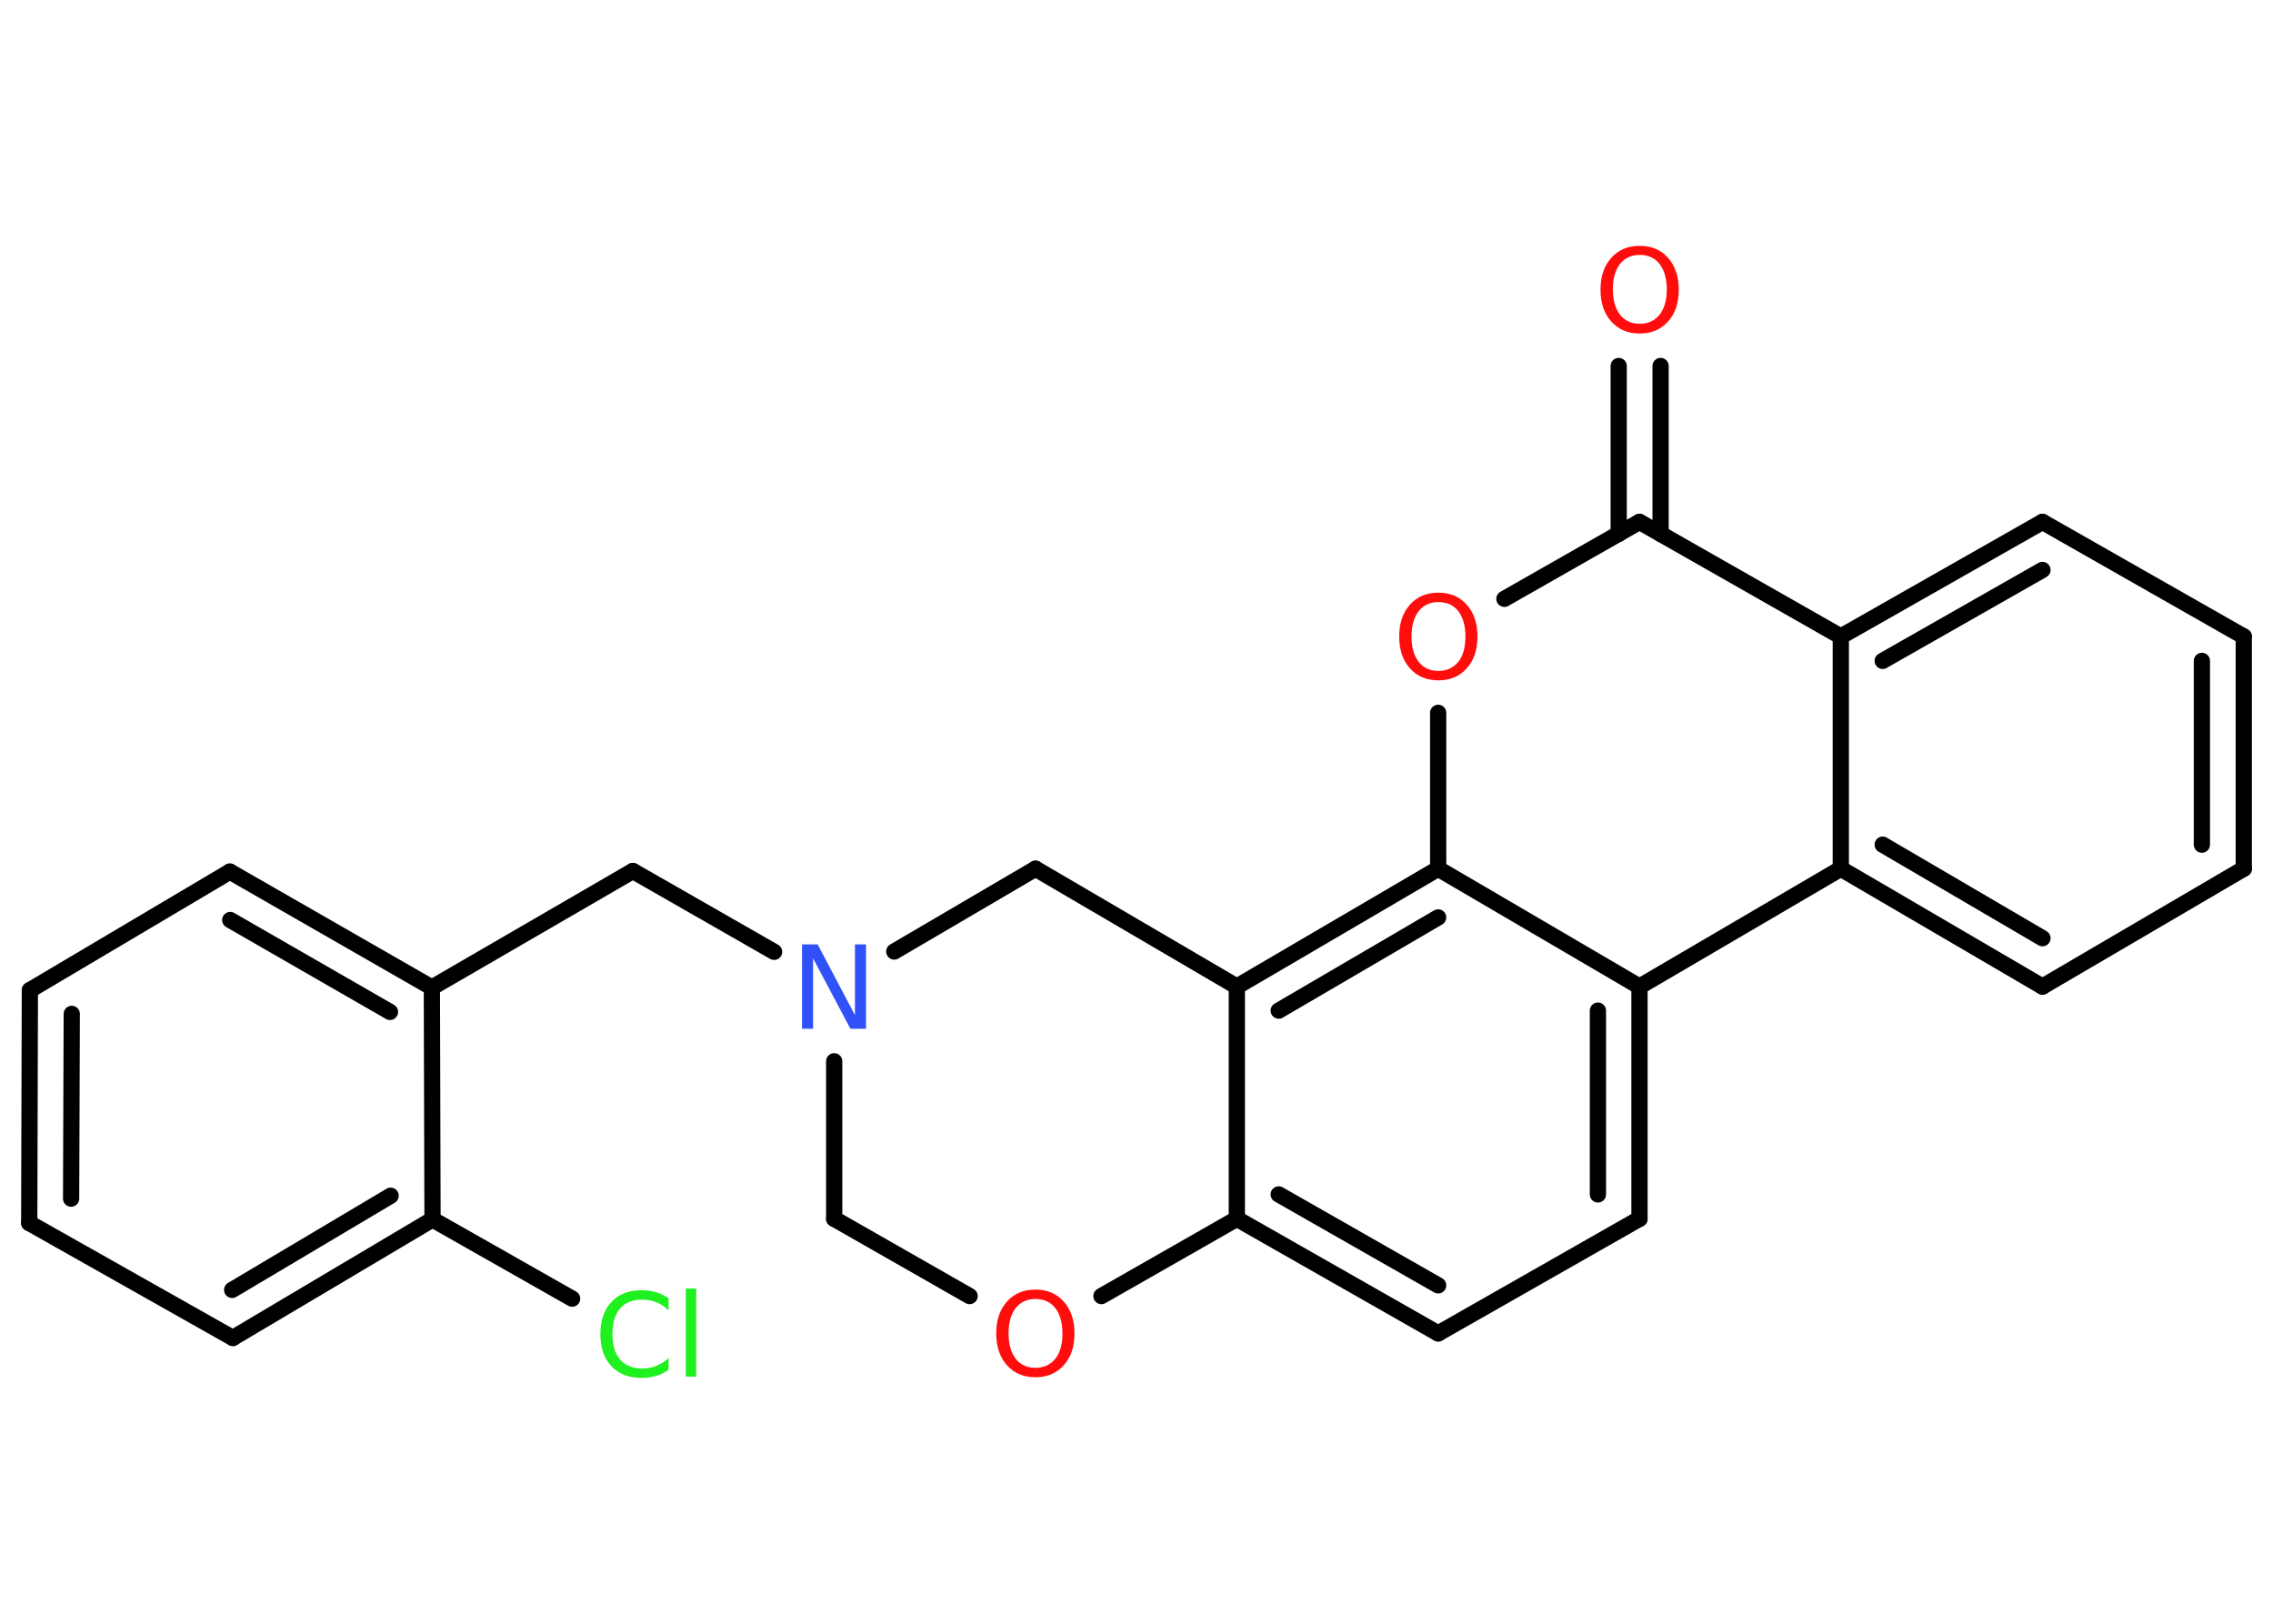 <?xml version='1.0' encoding='UTF-8'?>
<!DOCTYPE svg PUBLIC "-//W3C//DTD SVG 1.1//EN" "http://www.w3.org/Graphics/SVG/1.1/DTD/svg11.dtd">
<svg version='1.2' xmlns='http://www.w3.org/2000/svg' xmlns:xlink='http://www.w3.org/1999/xlink' width='70.0mm' height='50.0mm' viewBox='0 0 70.0 50.0'>
  <desc>Generated by the Chemistry Development Kit (http://github.com/cdk)</desc>
  <g stroke-linecap='round' stroke-linejoin='round' stroke='#000000' stroke-width='.5' fill='#FF0D0D'>
    <rect x='.0' y='.0' width='70.0' height='50.0' fill='#FFFFFF' stroke='none'/>
    <g id='mol1' class='mol'>
      <g id='mol1bnd1' class='bond'>
        <line x1='51.14' y1='11.27' x2='51.14' y2='16.44'/>
        <line x1='49.85' y1='11.27' x2='49.85' y2='16.44'/>
      </g>
      <line id='mol1bnd2' class='bond' x1='50.49' y1='16.07' x2='46.33' y2='18.44'/>
      <line id='mol1bnd3' class='bond' x1='44.29' y1='21.95' x2='44.29' y2='26.75'/>
      <g id='mol1bnd4' class='bond'>
        <line x1='44.29' y1='26.75' x2='38.09' y2='30.38'/>
        <line x1='44.29' y1='28.25' x2='39.38' y2='31.12'/>
      </g>
      <line id='mol1bnd5' class='bond' x1='38.09' y1='30.38' x2='38.09' y2='37.53'/>
      <g id='mol1bnd6' class='bond'>
        <line x1='38.09' y1='37.53' x2='44.29' y2='41.06'/>
        <line x1='39.38' y1='36.78' x2='44.29' y2='39.58'/>
      </g>
      <line id='mol1bnd7' class='bond' x1='44.29' y1='41.06' x2='50.49' y2='37.53'/>
      <g id='mol1bnd8' class='bond'>
        <line x1='50.49' y1='37.53' x2='50.49' y2='30.38'/>
        <line x1='49.21' y1='36.78' x2='49.21' y2='31.12'/>
      </g>
      <line id='mol1bnd9' class='bond' x1='44.29' y1='26.75' x2='50.49' y2='30.38'/>
      <line id='mol1bnd10' class='bond' x1='50.49' y1='30.38' x2='56.69' y2='26.75'/>
      <g id='mol1bnd11' class='bond'>
        <line x1='56.69' y1='26.75' x2='62.9' y2='30.38'/>
        <line x1='57.98' y1='26.01' x2='62.9' y2='28.89'/>
      </g>
      <line id='mol1bnd12' class='bond' x1='62.9' y1='30.38' x2='69.1' y2='26.75'/>
      <g id='mol1bnd13' class='bond'>
        <line x1='69.1' y1='26.75' x2='69.1' y2='19.6'/>
        <line x1='67.81' y1='26.01' x2='67.81' y2='20.35'/>
      </g>
      <line id='mol1bnd14' class='bond' x1='69.1' y1='19.6' x2='62.9' y2='16.07'/>
      <g id='mol1bnd15' class='bond'>
        <line x1='62.9' y1='16.07' x2='56.69' y2='19.6'/>
        <line x1='62.9' y1='17.55' x2='57.98' y2='20.35'/>
      </g>
      <line id='mol1bnd16' class='bond' x1='50.49' y1='16.07' x2='56.69' y2='19.6'/>
      <line id='mol1bnd17' class='bond' x1='56.69' y1='26.75' x2='56.69' y2='19.6'/>
      <line id='mol1bnd18' class='bond' x1='38.09' y1='37.53' x2='33.92' y2='39.91'/>
      <line id='mol1bnd19' class='bond' x1='29.86' y1='39.91' x2='25.69' y2='37.53'/>
      <line id='mol1bnd20' class='bond' x1='25.69' y1='37.53' x2='25.69' y2='32.68'/>
      <line id='mol1bnd21' class='bond' x1='23.84' y1='29.31' x2='19.49' y2='26.82'/>
      <line id='mol1bnd22' class='bond' x1='19.49' y1='26.82' x2='13.3' y2='30.41'/>
      <g id='mol1bnd23' class='bond'>
        <line x1='13.3' y1='30.41' x2='7.08' y2='26.84'/>
        <line x1='12.01' y1='31.16' x2='7.09' y2='28.33'/>
      </g>
      <line id='mol1bnd24' class='bond' x1='7.08' y1='26.84' x2='.92' y2='30.49'/>
      <g id='mol1bnd25' class='bond'>
        <line x1='.92' y1='30.49' x2='.9' y2='37.66'/>
        <line x1='2.21' y1='31.22' x2='2.19' y2='36.91'/>
      </g>
      <line id='mol1bnd26' class='bond' x1='.9' y1='37.66' x2='7.17' y2='41.2'/>
      <g id='mol1bnd27' class='bond'>
        <line x1='7.17' y1='41.2' x2='13.32' y2='37.55'/>
        <line x1='7.15' y1='39.72' x2='12.03' y2='36.82'/>
      </g>
      <line id='mol1bnd28' class='bond' x1='13.3' y1='30.41' x2='13.32' y2='37.55'/>
      <line id='mol1bnd29' class='bond' x1='13.32' y1='37.55' x2='17.62' y2='39.99'/>
      <line id='mol1bnd30' class='bond' x1='27.54' y1='29.3' x2='31.89' y2='26.75'/>
      <line id='mol1bnd31' class='bond' x1='38.09' y1='30.38' x2='31.89' y2='26.75'/>
      <path id='mol1atm1' class='atom' d='M50.5 7.85q-.39 .0 -.61 .28q-.22 .28 -.22 .78q.0 .49 .22 .78q.22 .28 .61 .28q.38 .0 .61 -.28q.22 -.28 .22 -.78q.0 -.49 -.22 -.78q-.22 -.28 -.61 -.28zM50.5 7.57q.54 .0 .87 .37q.33 .37 .33 .98q.0 .62 -.33 .98q-.33 .37 -.87 .37q-.55 .0 -.88 -.37q-.33 -.37 -.33 -.98q.0 -.61 .33 -.98q.33 -.37 .88 -.37z' stroke='none'/>
      <path id='mol1atm3' class='atom' d='M44.3 18.54q-.39 .0 -.61 .28q-.22 .28 -.22 .78q.0 .49 .22 .78q.22 .28 .61 .28q.38 .0 .61 -.28q.22 -.28 .22 -.78q.0 -.49 -.22 -.78q-.22 -.28 -.61 -.28zM44.3 18.25q.54 .0 .87 .37q.33 .37 .33 .98q.0 .62 -.33 .98q-.33 .37 -.87 .37q-.55 .0 -.88 -.37q-.33 -.37 -.33 -.98q.0 -.61 .33 -.98q.33 -.37 .88 -.37z' stroke='none'/>
      <path id='mol1atm16' class='atom' d='M31.89 40.0q-.39 .0 -.61 .28q-.22 .28 -.22 .78q.0 .49 .22 .78q.22 .28 .61 .28q.38 .0 .61 -.28q.22 -.28 .22 -.78q.0 -.49 -.22 -.78q-.22 -.28 -.61 -.28zM31.89 39.71q.54 .0 .87 .37q.33 .37 .33 .98q.0 .62 -.33 .98q-.33 .37 -.87 .37q-.55 .0 -.88 -.37q-.33 -.37 -.33 -.98q.0 -.61 .33 -.98q.33 -.37 .88 -.37z' stroke='none'/>
      <path id='mol1atm18' class='atom' d='M24.71 29.08h.47l1.15 2.18v-2.18h.34v2.6h-.48l-1.15 -2.17v2.17h-.34v-2.6z' stroke='none' fill='#3050F8'/>
      <path id='mol1atm26' class='atom' d='M20.59 39.98v.37q-.18 -.17 -.38 -.25q-.2 -.08 -.43 -.08q-.45 .0 -.68 .27q-.24 .27 -.24 .79q.0 .51 .24 .79q.24 .27 .68 .27q.23 .0 .43 -.08q.2 -.08 .38 -.24v.36q-.18 .13 -.39 .19q-.21 .06 -.44 .06q-.59 .0 -.93 -.36q-.34 -.36 -.34 -.99q.0 -.63 .34 -.99q.34 -.36 .93 -.36q.23 .0 .44 .06q.21 .06 .39 .19zM21.12 39.68h.32v2.71h-.32v-2.71z' stroke='none' fill='#1FF01F'/>
    </g>
  </g>
</svg>
